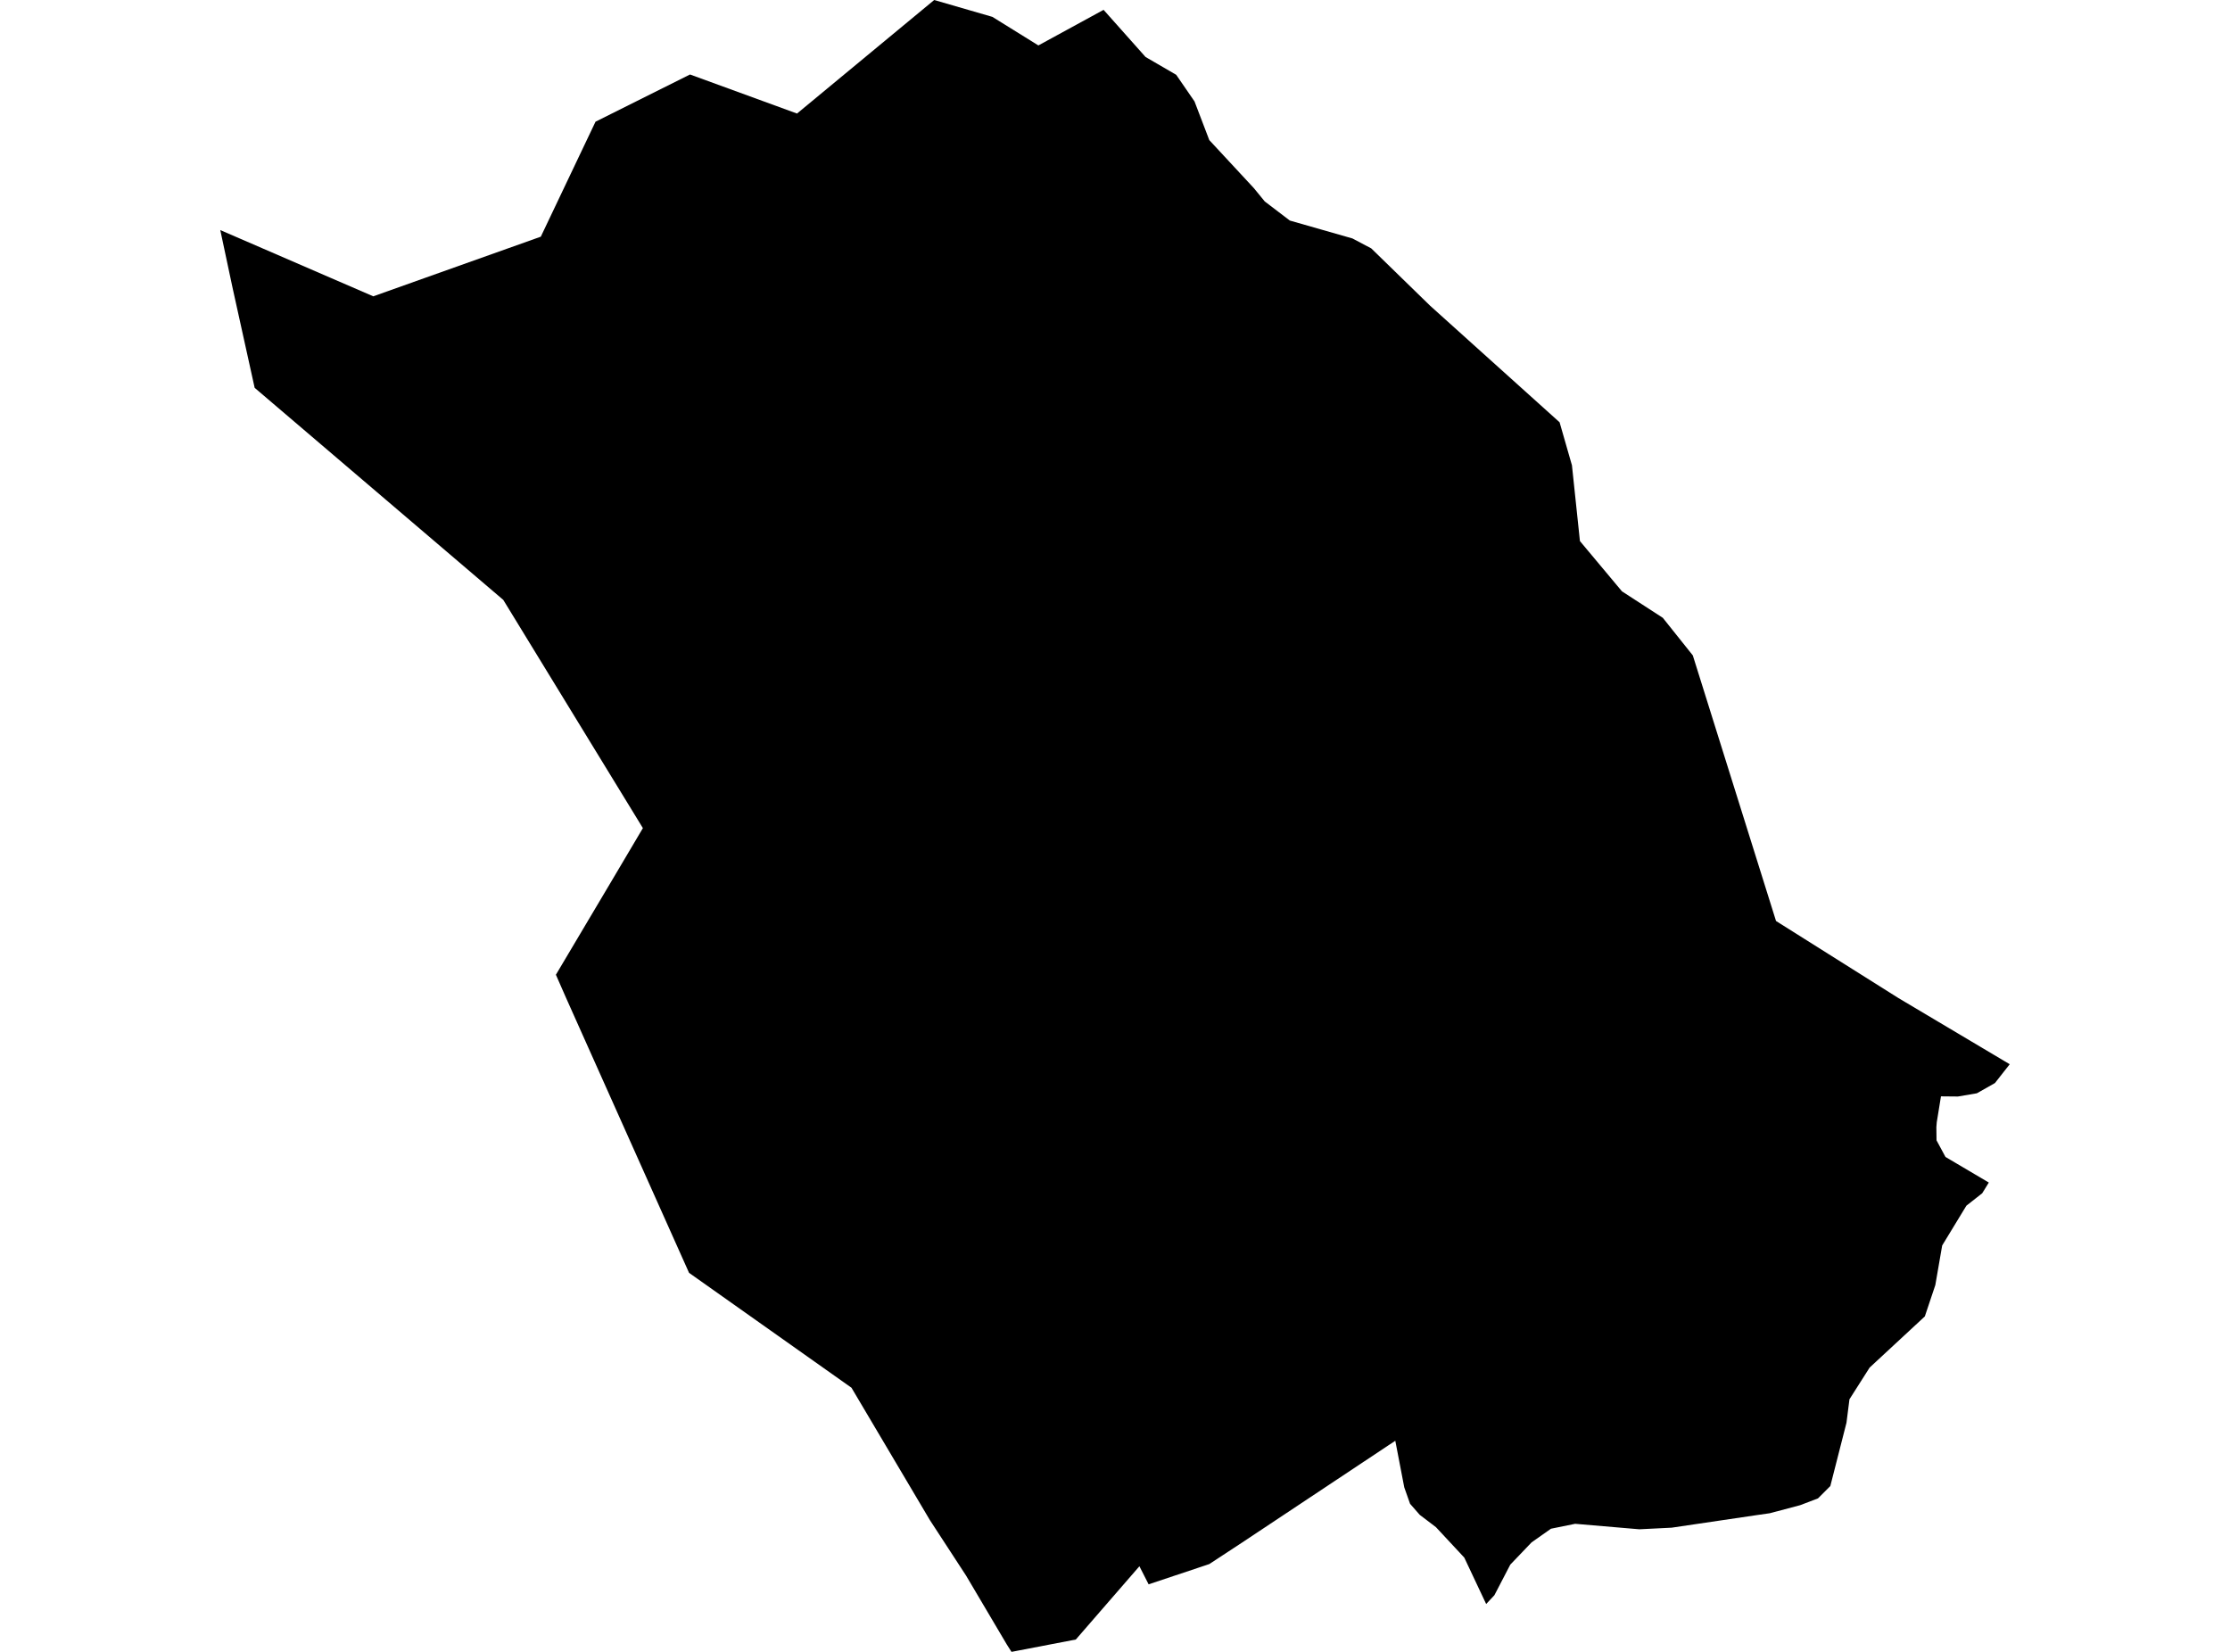 <?xml version='1.0'?>
<svg  baseProfile = 'tiny' width = '540' height = '400' stroke-linecap = 'round' stroke-linejoin = 'round' version='1.1' xmlns='http://www.w3.org/2000/svg'>
<path id='1708801001' title='1708801001'  d='M 481.597 286.351 479.995 288.95 476.165 291.959 470.303 301.593 468.642 311.187 466.102 318.769 452.736 331.158 447.851 338.837 447.128 344.524 443.219 359.844 440.23 362.833 435.931 364.475 428.564 366.429 425.437 366.878 404.802 369.927 396.966 370.318 381.431 368.989 375.569 370.181 370.879 373.483 365.721 378.876 361.871 386.282 359.878 388.412 354.582 377.176 347.704 369.79 343.796 366.82 341.451 364.143 340.044 360.156 337.875 348.881 300.845 373.483 292.833 378.74 278.139 383.644 275.911 379.267 260.513 397.01 245.955 399.805 244.939 400 243.806 398.222 233.937 381.534 225.183 368.109 206.19 336.043 166.854 308.217 137.093 241.681 134.612 236.033 147.704 213.991 155.677 200.528 121.871 145.266 61.666 93.913 56.331 69.761 53.341 55.711 90.391 71.754 102.897 67.298 130.957 57.313 144.206 29.468 167.088 18.036 193 27.494 226.219 0 240.308 4.084 251.446 11.001 267.235 2.384 277.396 13.796 284.822 18.114 289.257 24.563 292.833 33.923 303.62 45.55 306.258 48.774 312.335 53.405 327.499 57.743 332.052 60.147 346.317 74.04 377.66 102.257 380.65 112.672 382.584 131.021 392.765 143.195 402.653 149.604 409.922 158.71 430.068 223.019 459.712 241.681 486.659 257.704 483.083 262.257 478.705 264.739 474.113 265.52 470.01 265.481 468.994 271.734 468.896 272.926 468.935 276.131 471.104 280.156 481.597 286.351 Z' />
</svg>